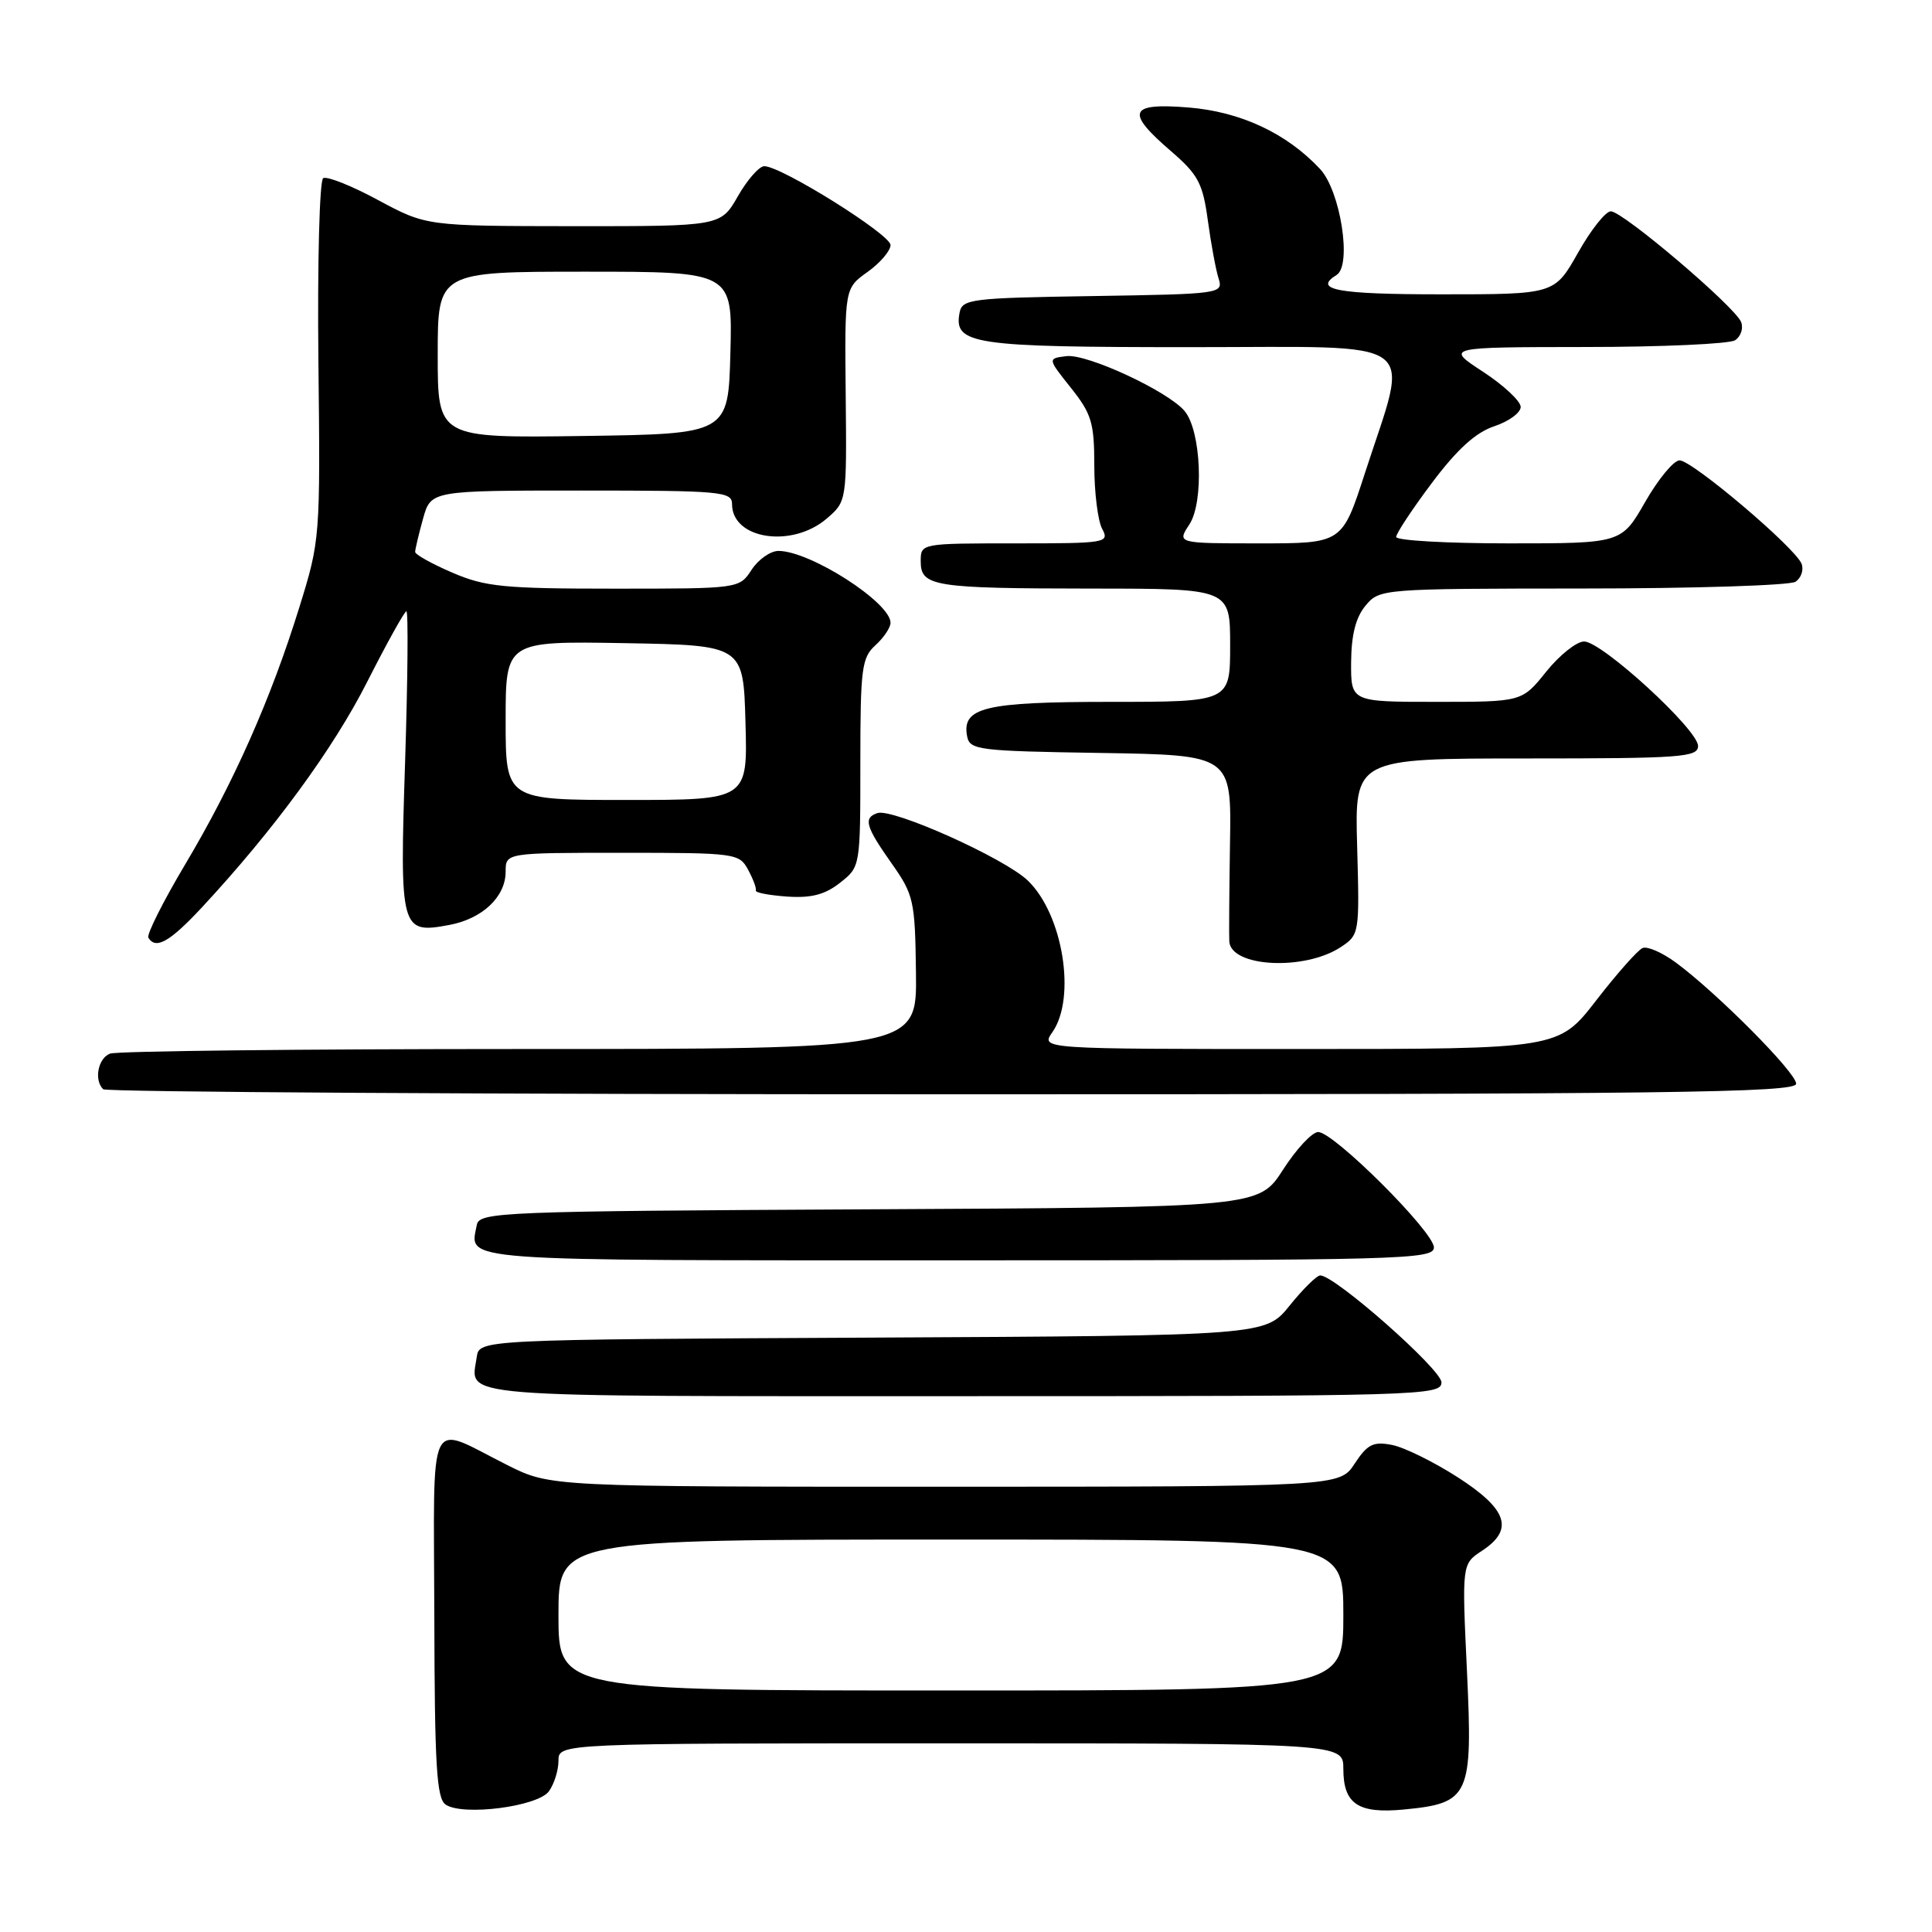 <?xml version="1.0" encoding="UTF-8" standalone="no"?>
<!DOCTYPE svg PUBLIC "-//W3C//DTD SVG 1.1//EN" "http://www.w3.org/Graphics/SVG/1.1/DTD/svg11.dtd" >
<svg xmlns="http://www.w3.org/2000/svg" xmlns:xlink="http://www.w3.org/1999/xlink" version="1.1" viewBox="0 0 256 256">
 <g >
 <path fill="currentColor"
d=" M 72.73 237.36 C 73.43 236.40 74.00 234.58 74.00 233.31 C 74.00 231.00 74.00 231.00 126.00 231.00 C 178.00 231.00 178.00 231.00 178.00 234.38 C 178.00 239.04 179.96 240.35 186.02 239.77 C 194.75 238.93 195.16 238.03 194.38 221.44 C 193.71 207.24 193.71 207.24 196.35 205.50 C 200.65 202.69 199.77 200.01 193.18 195.76 C 189.99 193.71 186.06 191.77 184.44 191.46 C 181.96 190.98 181.19 191.37 179.50 193.94 C 177.50 196.99 177.50 196.99 125.22 197.00 C 72.94 197.00 72.94 197.00 67.22 194.13 C 56.45 188.73 57.49 186.58 57.55 214.08 C 57.59 233.94 57.85 238.31 59.05 239.12 C 61.33 240.66 71.24 239.39 72.73 237.36 Z  M 191.00 183.17 C 191.00 181.46 176.88 169.00 174.94 169.00 C 174.48 169.00 172.65 170.80 170.89 172.99 C 167.68 176.98 167.68 176.98 115.59 177.24 C 63.50 177.50 63.50 177.50 63.17 179.82 C 62.40 185.29 58.83 185.00 127.47 185.00 C 188.33 185.00 191.00 184.92 191.00 183.17 Z  M 190.00 165.29 C 190.00 163.23 176.73 150.00 174.67 150.00 C 173.86 150.00 171.77 152.25 170.01 154.99 C 166.80 159.98 166.80 159.98 115.17 160.24 C 66.26 160.49 63.51 160.60 63.18 162.31 C 62.24 167.20 59.58 167.00 126.97 167.00 C 185.80 167.00 190.00 166.89 190.00 165.29 Z  M 238.00 143.60 C 238.00 142.12 227.53 131.58 222.04 127.53 C 220.26 126.22 218.28 125.35 217.65 125.62 C 217.02 125.88 214.26 129.00 211.51 132.55 C 206.52 139.00 206.52 139.00 172.21 139.00 C 137.89 139.00 137.89 139.00 139.44 136.78 C 142.64 132.21 140.85 121.14 136.18 116.67 C 133.08 113.70 118.25 107.05 116.25 107.74 C 114.38 108.38 114.69 109.51 118.12 114.37 C 121.08 118.57 121.25 119.30 121.37 128.90 C 121.50 139.00 121.50 139.00 68.83 139.00 C 39.86 139.00 15.45 139.27 14.58 139.61 C 12.99 140.22 12.43 143.10 13.67 144.33 C 14.03 144.70 64.66 145.00 126.17 145.00 C 221.35 145.00 238.00 144.79 238.00 143.60 Z  M 177.62 125.52 C 180.13 123.87 180.15 123.74 179.83 112.18 C 179.50 100.50 179.50 100.50 202.25 100.50 C 222.79 100.50 225.00 100.34 225.00 98.84 C 225.00 96.68 212.26 85.00 209.90 85.00 C 208.91 85.00 206.65 86.80 204.88 89.00 C 201.67 93.00 201.67 93.00 190.33 93.00 C 179.00 93.00 179.00 93.00 179.03 87.75 C 179.06 84.12 179.64 81.81 180.94 80.25 C 182.80 78.02 183.06 78.00 209.66 77.98 C 224.42 77.98 237.13 77.57 237.90 77.09 C 238.66 76.60 239.03 75.53 238.72 74.71 C 237.91 72.59 224.23 61.00 222.55 61.00 C 221.78 61.00 219.73 63.48 218.00 66.50 C 214.85 72.00 214.85 72.00 199.93 72.00 C 191.72 72.00 185.00 71.62 185.00 71.15 C 185.00 70.68 187.14 67.45 189.75 63.97 C 193.08 59.53 195.54 57.30 198.00 56.48 C 199.93 55.84 201.50 54.69 201.50 53.92 C 201.50 53.16 199.26 51.06 196.51 49.26 C 191.52 46.00 191.52 46.00 210.01 45.98 C 220.18 45.98 229.13 45.57 229.90 45.09 C 230.66 44.60 231.03 43.52 230.71 42.68 C 229.94 40.67 215.04 28.00 213.44 28.00 C 212.75 28.00 210.79 30.47 209.09 33.50 C 205.98 39.00 205.98 39.00 190.99 39.00 C 177.17 39.00 173.93 38.40 177.11 36.43 C 179.16 35.16 177.62 25.29 174.92 22.40 C 170.49 17.65 164.38 14.80 157.46 14.24 C 149.58 13.61 149.10 14.81 155.14 20.01 C 158.76 23.13 159.37 24.27 160.04 29.18 C 160.46 32.27 161.10 35.73 161.46 36.87 C 162.11 38.92 161.83 38.96 144.82 39.23 C 128.63 39.48 127.50 39.62 127.15 41.43 C 126.35 45.63 128.84 46.00 157.74 46.00 C 189.02 46.00 186.79 44.38 180.84 62.75 C 177.84 72.00 177.84 72.00 166.89 72.00 C 155.95 72.00 155.95 72.00 157.60 69.49 C 159.55 66.51 159.16 57.11 156.98 54.48 C 154.80 51.85 144.06 46.86 141.31 47.19 C 138.80 47.50 138.80 47.50 141.90 51.39 C 144.64 54.83 145.00 56.02 145.00 61.70 C 145.00 65.24 145.47 69.00 146.04 70.07 C 147.03 71.93 146.62 72.00 134.54 72.00 C 122.00 72.00 122.00 72.00 122.00 74.38 C 122.00 77.71 123.66 77.97 144.75 77.99 C 163.00 78.00 163.00 78.00 163.00 85.50 C 163.00 93.00 163.00 93.00 147.19 93.00 C 130.45 93.00 127.42 93.73 128.15 97.57 C 128.50 99.38 129.63 99.52 145.85 99.77 C 163.18 100.05 163.18 100.05 162.98 111.77 C 162.88 118.22 162.84 124.08 162.89 124.78 C 163.17 128.16 172.84 128.64 177.62 125.52 Z  M 26.74 120.25 C 36.24 110.03 44.16 99.23 48.67 90.32 C 51.27 85.19 53.60 81.00 53.85 81.00 C 54.11 81.00 54.03 89.95 53.68 100.89 C 52.95 123.30 53.08 123.77 59.54 122.56 C 63.93 121.74 67.00 118.83 67.00 115.50 C 67.00 113.00 67.00 113.00 82.46 113.00 C 97.48 113.00 97.96 113.07 99.13 115.25 C 99.80 116.49 100.26 117.72 100.15 118.00 C 100.05 118.28 101.91 118.63 104.29 118.80 C 107.49 119.02 109.31 118.55 111.31 116.97 C 114.00 114.86 114.00 114.85 114.00 101.08 C 114.00 88.58 114.18 87.14 116.00 85.50 C 117.10 84.50 118.00 83.16 118.00 82.52 C 118.00 79.83 107.35 73.00 103.15 73.00 C 102.10 73.00 100.49 74.12 99.59 75.50 C 97.95 78.00 97.95 78.00 81.41 78.00 C 66.77 78.00 64.30 77.76 59.94 75.88 C 57.22 74.71 55.00 73.47 55.01 73.13 C 55.01 72.78 55.48 70.81 56.05 68.75 C 57.09 65.00 57.09 65.00 77.05 65.00 C 95.59 65.00 97.00 65.13 97.00 66.80 C 97.00 71.46 104.94 72.67 109.55 68.71 C 112.20 66.43 112.20 66.43 112.06 52.31 C 111.92 38.20 111.92 38.20 114.96 36.03 C 116.63 34.84 118.00 33.23 118.00 32.47 C 118.00 31.07 103.58 22.05 101.28 22.02 C 100.61 22.01 99.03 23.80 97.78 25.99 C 95.50 29.98 95.50 29.98 76.00 29.97 C 56.50 29.95 56.50 29.95 50.10 26.51 C 46.59 24.61 43.31 23.31 42.82 23.61 C 42.34 23.91 42.05 34.81 42.19 47.83 C 42.45 71.24 42.42 71.60 39.67 80.45 C 35.89 92.64 30.95 103.76 24.56 114.50 C 21.61 119.45 19.41 123.84 19.66 124.25 C 20.64 125.86 22.49 124.81 26.74 120.25 Z  M 74.00 214.00 C 74.00 204.00 74.00 204.00 126.00 204.00 C 178.00 204.00 178.00 204.00 178.00 214.00 C 178.00 224.00 178.00 224.00 126.00 224.00 C 74.00 224.00 74.00 224.00 74.00 214.00 Z  M 67.00 95.47 C 67.00 84.95 67.00 84.95 82.75 85.22 C 98.50 85.50 98.50 85.50 98.78 95.75 C 99.07 106.00 99.07 106.00 83.03 106.00 C 67.00 106.00 67.00 106.00 67.00 95.47 Z  M 58.00 47.02 C 58.00 36.00 58.00 36.00 77.53 36.00 C 97.07 36.00 97.07 36.00 96.78 46.75 C 96.50 57.50 96.50 57.50 77.25 57.77 C 58.00 58.04 58.00 58.04 58.00 47.02 Z "/>
</g>
</svg>